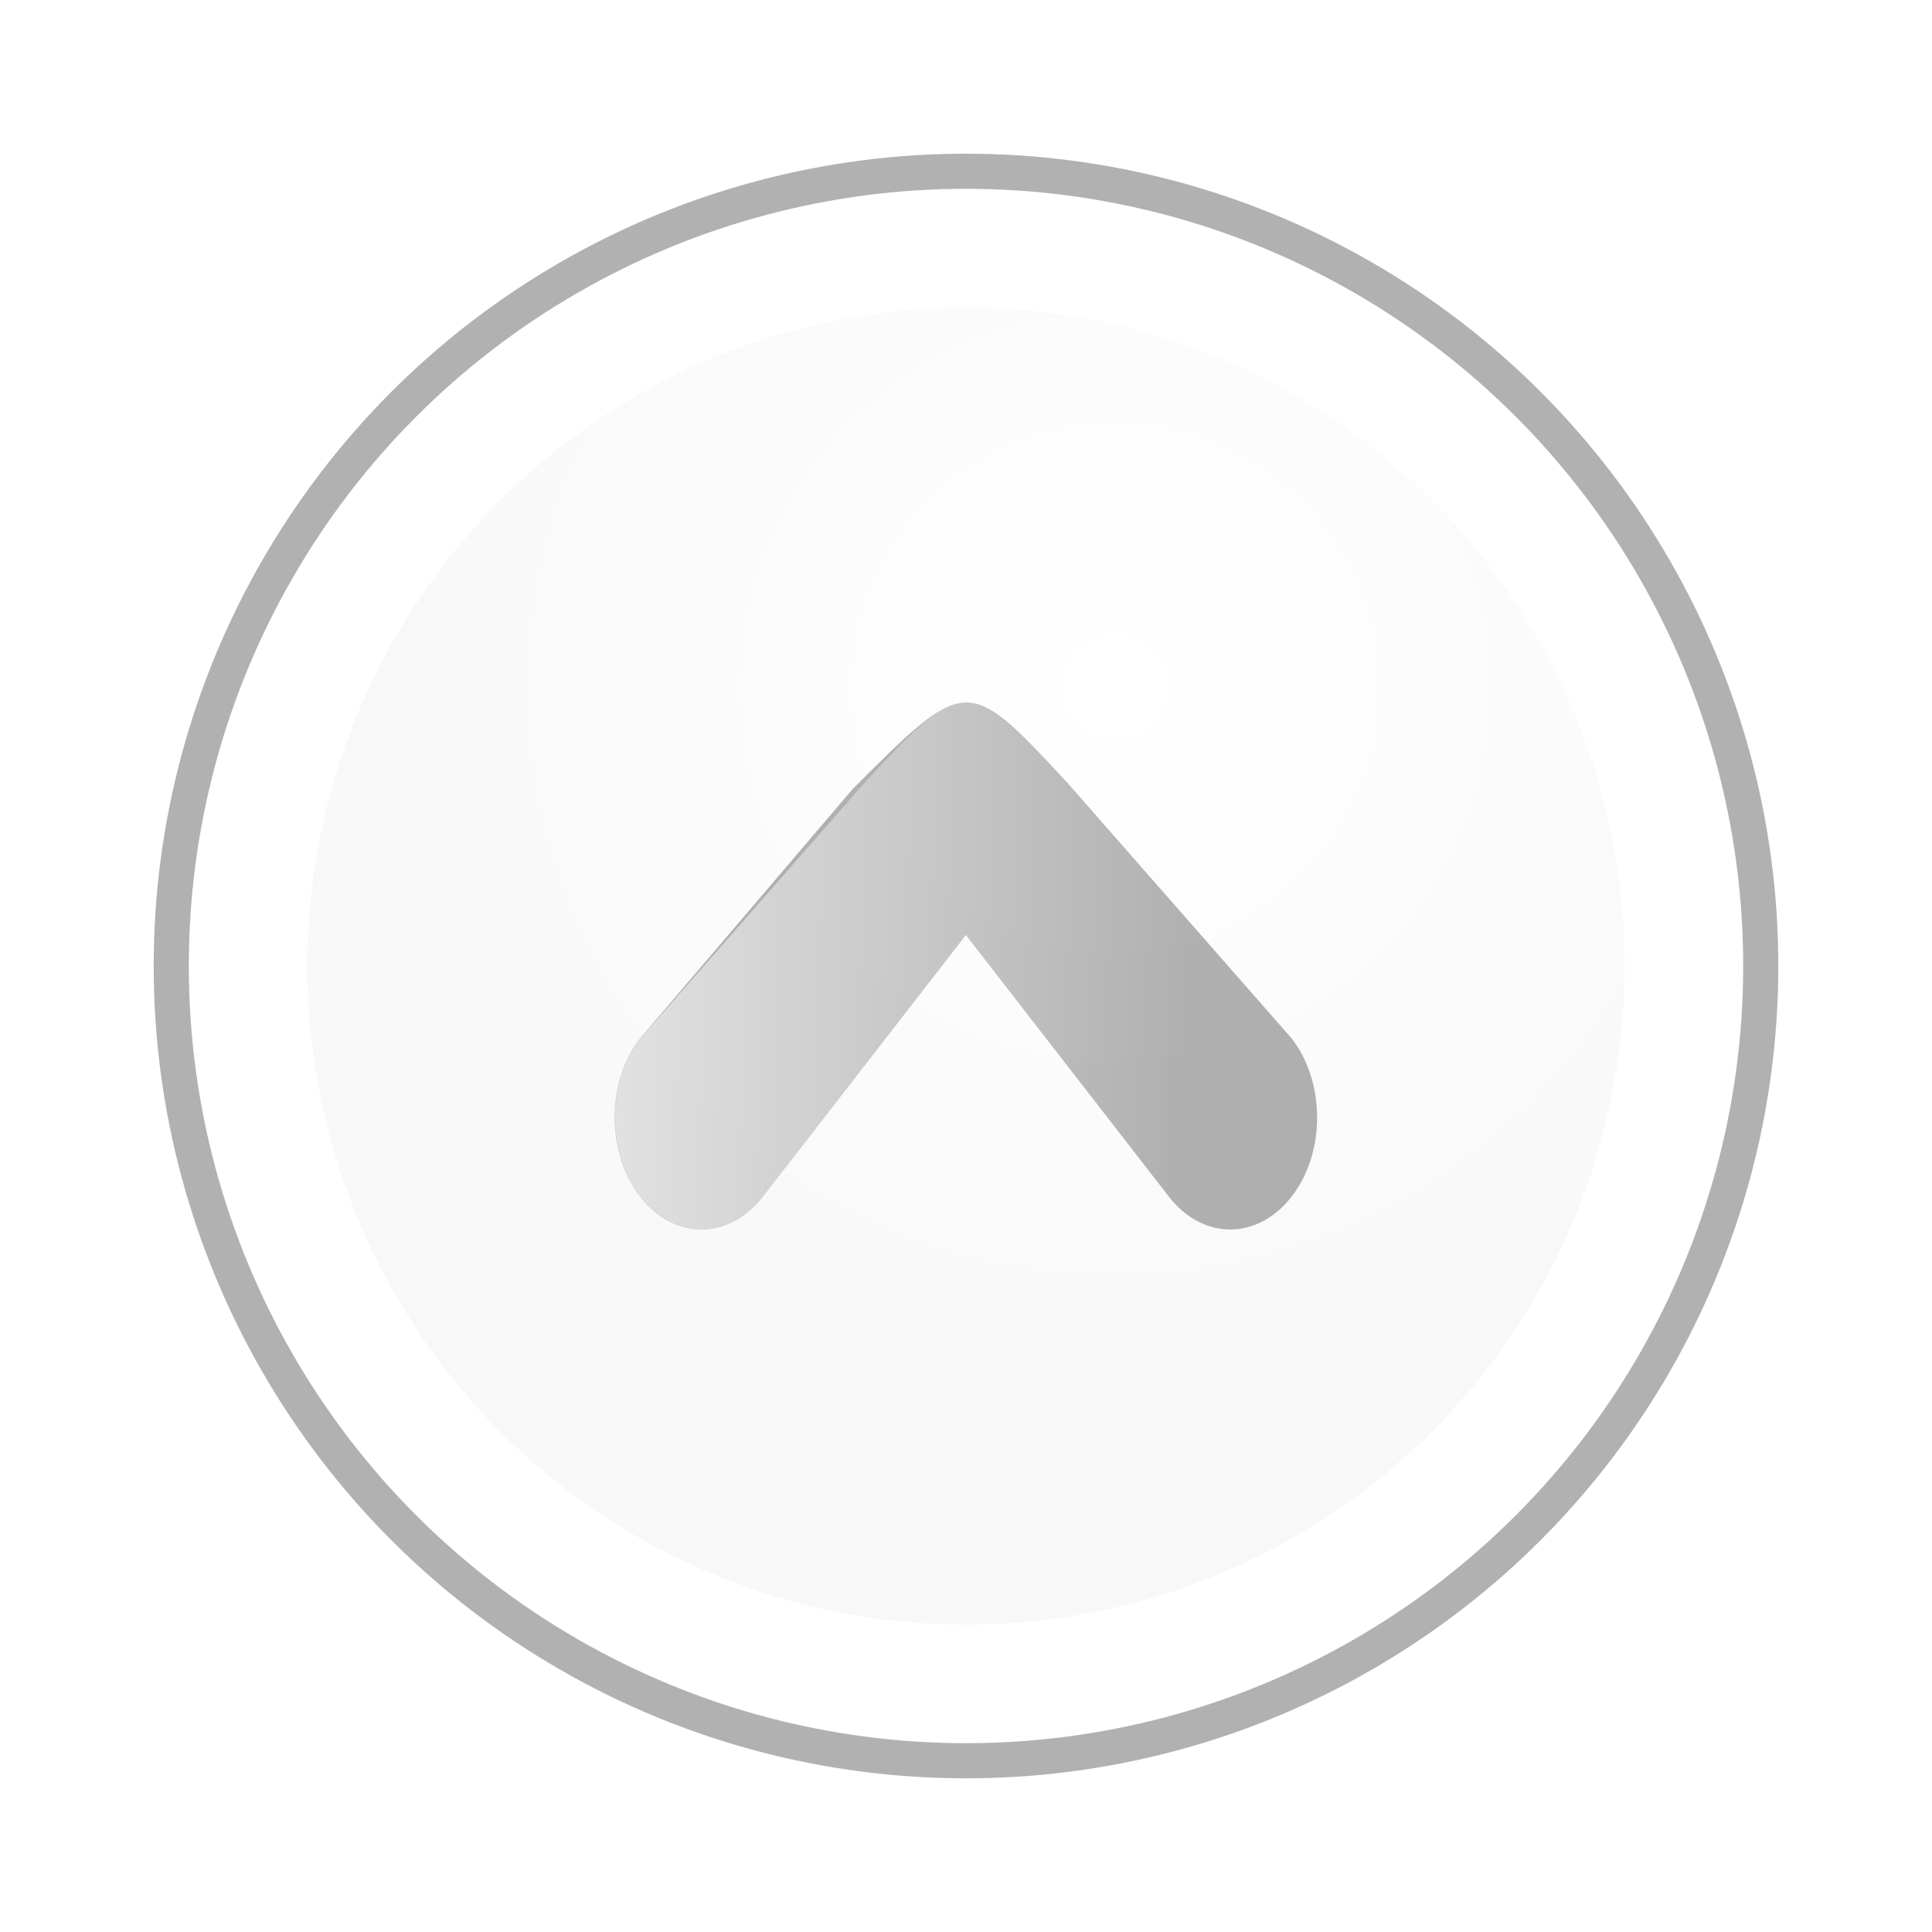 <?xml version="1.0" encoding="UTF-8" standalone="no"?>
<!-- Created with Inkscape (http://www.inkscape.org/) -->

<svg
   xmlns:dc="http://purl.org/dc/elements/1.1/"
   xmlns:cc="http://creativecommons.org/ns#"
   xmlns:rdf="http://www.w3.org/1999/02/22-rdf-syntax-ns#"
   xmlns:svg="http://www.w3.org/2000/svg"
   xmlns="http://www.w3.org/2000/svg"
   xmlns:xlink="http://www.w3.org/1999/xlink"
   xmlns:sodipodi="http://sodipodi.sourceforge.net/DTD/sodipodi-0.dtd"
   xmlns:inkscape="http://www.inkscape.org/namespaces/inkscape"
   version="1.1"
   width="22"
   height="22"
   id="svg2"
   inkscape:version="0.48+devel r"
   sodipodi:docname="raise.svg">
  <title
     id="title11210">Orange-raise</title>
  <sodipodi:namedview
     pagecolor="#ffffff"
     bordercolor="#666666"
     borderopacity="1"
     objecttolerance="10"
     gridtolerance="10"
     guidetolerance="10"
     inkscape:pageopacity="0"
     inkscape:pageshadow="2"
     inkscape:window-width="1366"
     inkscape:window-height="706"
     id="namedview21"
     showgrid="false"
     inkscape:zoom="25.263158"
     inkscape:cx="9.5"
     inkscape:cy="9.5"
     inkscape:window-x="0"
     inkscape:window-y="31"
     inkscape:window-maximized="1"
     inkscape:current-layer="svg2" />
  <defs
     id="defs4">
    <radialGradient
       cx="11"
       cy="1040.362"
       r="7.5"
       fx="11"
       fy="1040.362"
       id="radialGradient5950"
       xlink:href="#waiss"
       gradientUnits="userSpaceOnUse"
       gradientTransform="matrix(1.133,0,0,1.133,0.233,-1170.91)" />
    <linearGradient
       id="orange">
      <stop
         id="stop5954"
         style="stop-color:#ffffff;stop-opacity:1"
         offset="0" />
      <stop
         id="stop5956"
         style="stop-color:#1e46aa;stop-opacity:1"
         offset="1" />
    </linearGradient>
    <linearGradient
       x1="1509.533"
       y1="4492.119"
       x2="1509.533"
       y2="4800.325"
       id="linearGradient4195"
       xlink:href="#waiss"
       gradientUnits="userSpaceOnUse"
       gradientTransform="matrix(0.036,0,0,0.036,-39.547,-154.601)" />
    <linearGradient
       id="waiss">
      <stop
         id="stop4003-7"
         style="stop-color:#ffffff;stop-opacity:1"
         offset="0" />
      <stop
         id="stop4005-1"
         style="stop-color:#ffffff;stop-opacity:0"
         offset="1" />
    </linearGradient>
    <this
       id="filter3997-1"
       style="color-interpolation-filters:sRGB">
      <feGaussianBlur
         stdDeviation="3.087"
         id="feGaussianBlur3999-5" />
    </this>
    <linearGradient
       inkscape:collect="always"
       xlink:href="#linearGradient4001-6"
       id="linearGradient5423"
       x1="12.896"
       y1="3.595"
       x2="20.61"
       y2="3.595"
       gradientUnits="userSpaceOnUse"
       gradientTransform="matrix(1,0,0,-1,-7.279,12.158)" />
    <linearGradient
       inkscape:collect="always"
       xlink:href="#linearGradient5023"
       id="linearGradient5033"
       x1="5.5"
       y1="9.5"
       x2="13.5"
       y2="9.5"
       gradientUnits="userSpaceOnUse"
       gradientTransform="matrix(-1,0,0,1,19,0)" />
    <linearGradient
       inkscape:collect="always"
       xlink:href="#waiss"
       id="linearGradient6729"
       x1="5.5"
       y1="9.5"
       x2="13.5"
       y2="9.5"
       gradientUnits="userSpaceOnUse"
       gradientTransform="matrix(1,0,0,-1.2,0,20.9)" />
  </defs>
  <circle
     style="opacity:0.5;fill:#646464;fill-opacity:1;stroke:none"
     id="path4003"
     r="9.25"
     cy="11"
     cx="11" />
  <circle
     style="fill:#ffffff;fill-opacity:1;stroke:none"
     id="path4003-9"
     r="8.85"
     cy="11"
     cx="11" />
  <circle
     style="fill:#f8f8f8;fill-opacity:1;stroke:none"
     id="path4545"
     r="7.5"
     cy="11"
     cx="11" />
  <circle
     style="fill:url(#radialGradient5950);fill-opacity:1;stroke:none"
     id="path4545-2"
     r="8.5"
     cy="11"
     cx="11" />
  <path
     inkscape:connector-curvature="0"
     style="opacity:0.55;fill:#000000;fill-opacity:1;stroke:none;filter:url(#filter3997-1)"
     id="path4168-8"
     d="M 9.71,8.984 7.29,11.824 c -0.387,0.499 -0.387,1.303 0,1.802 0.387,0.499 1.011,0.499 1.398,0 l 2.311,-2.979 2.311,2.979 c 0.387,0.499 1.011,0.499 1.398,0 0.387,-0.499 0.387,-1.303 0,-1.802 L 12.155,8.914 C 11.009,7.678 11.007,7.69 9.71,8.984 Z"
     sodipodi:nodetypes="ccscccsccc" />
  <g
     id="layer2"
     transform="translate(1.5,1.5)" />
  <path
     inkscape:connector-curvature="0"
     style="opacity:0.88;fill:url(#linearGradient6729);fill-opacity:1;stroke:none;filter:url(#filter3997-1)"
     id="path4168-8-0"
     d="m 12.29,8.984 2.42,2.84 c 0.387,0.499 0.387,1.303 0,1.802 -0.387,0.499 -1.011,0.499 -1.398,0 l -2.311,-2.979 -2.311,2.979 c -0.387,0.499 -1.011,0.499 -1.398,0 -0.387,-0.499 -0.387,-1.303 0,-1.802 L 9.845,8.914 c 1.146,-1.236 1.148,-1.224 2.444,0.07 z"
     sodipodi:nodetypes="ccscccsccc" />
</svg>
